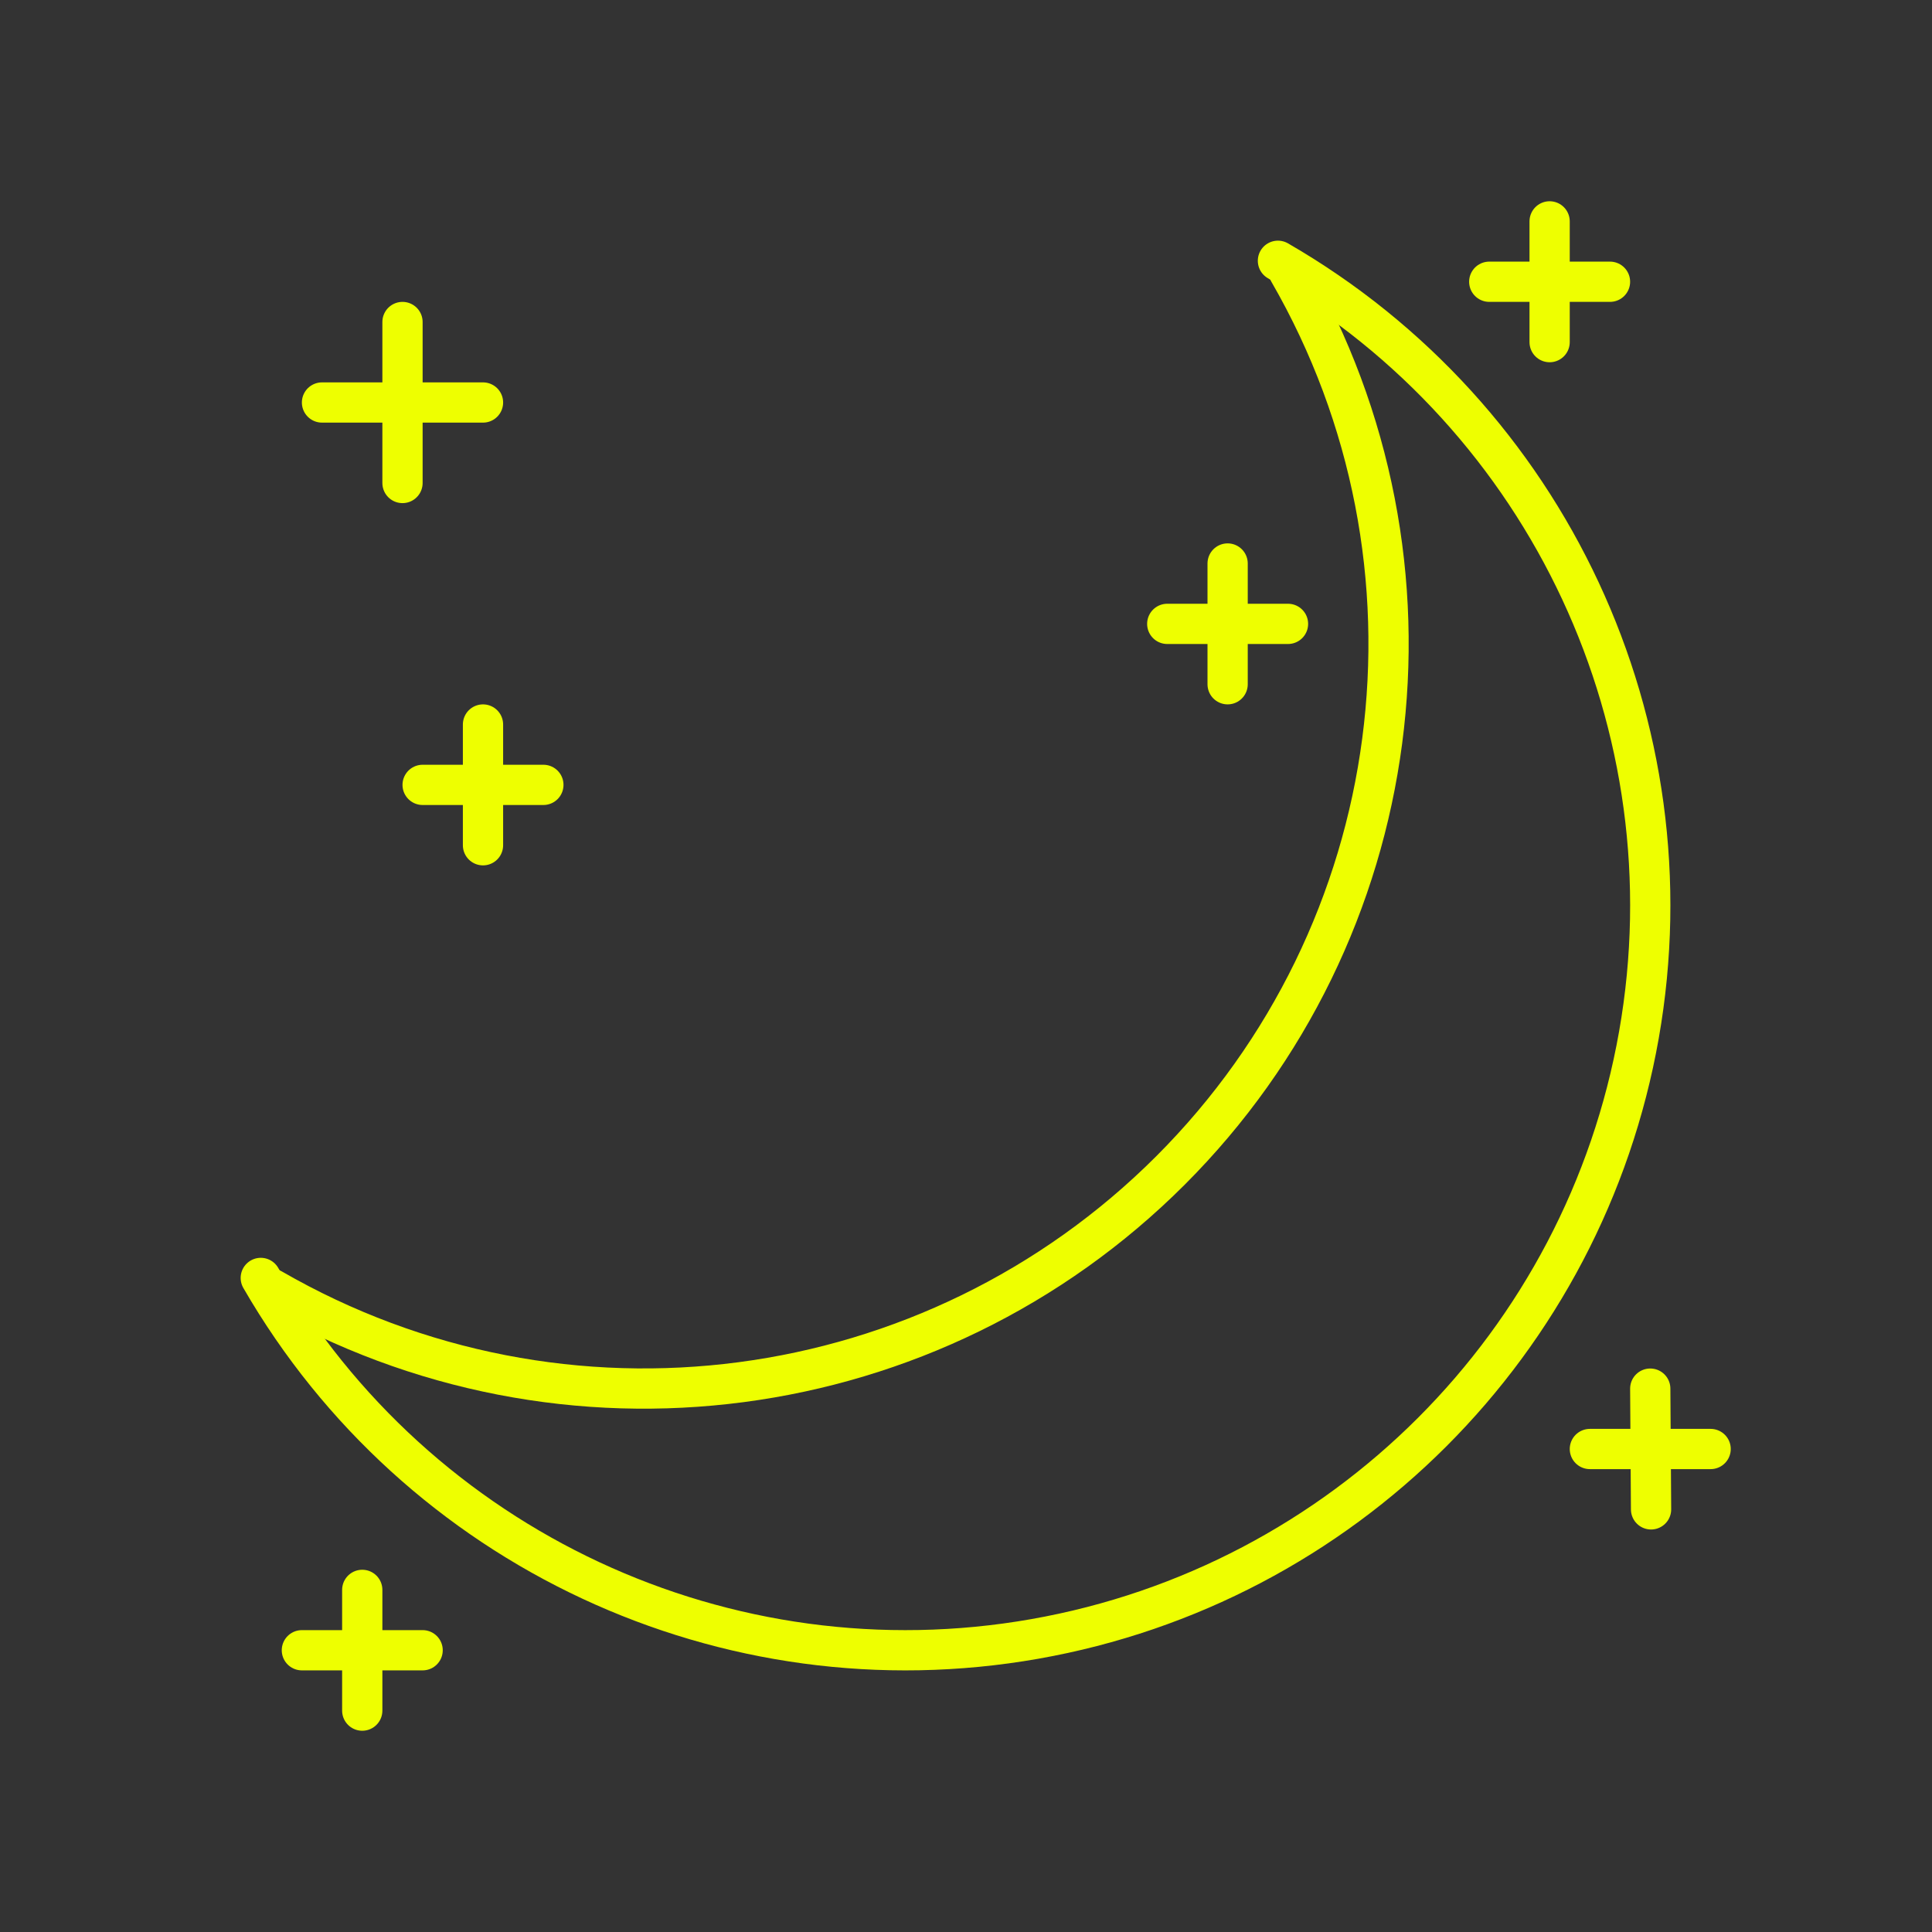 <!DOCTYPE svg PUBLIC "-//W3C//DTD SVG 1.1//EN" "http://www.w3.org/Graphics/SVG/1.1/DTD/svg11.dtd">
<!-- Uploaded to: SVG Repo, www.svgrepo.com, Transformed by: SVG Repo Mixer Tools -->
<svg width="800px" height="800px" viewBox="0 0 48 48" id="a" xmlns="http://www.w3.org/2000/svg" fill="#000000">
<rect x="0" y="0" width="48" height="48" fill="#333333" stroke="none"/>
<g id="SVGRepo_bgCarrier" stroke-width="0"/>
<g id="SVGRepo_tracerCarrier" stroke-linecap="round" stroke-linejoin="round"/>
<g id="SVGRepo_iconCarrier">
<defs>
<style>.b{fill:none;stroke:#eeff00;stroke-linecap:round;stroke-linejoin:round;}</style>
</defs>
<path class="b" d="M31.75,6.479c6.734,3.888,10.318,11.572,8.969,19.23-1.35,7.662-7.348,13.66-15.01,15.01-7.658,1.349-15.342-2.235-19.23-8.969"/>
<path class="b" d="M32.02,6.75c4.186,7.251,2.98,16.41-2.94,22.33-5.92,5.92-15.079,7.126-22.33,2.94"/>
<path class="b" d="M10,8v4"/>
<path class="b" d="M8,10h4"/>
<path class="b" d="M12,18v3"/>
<path class="b" d="M10.5,19.5h3"/>
<path class="b" d="M30.5,14v3"/>
<path class="b" d="M29,15.5h3"/>
<path class="b" d="M38.5,5.5v3"/>
<path class="b" d="M37,7h3"/>
<path class="b" d="M7.5,41h3"/>
<path class="b" d="M9,39.5v3"/>
<path class="b" d="M39.5,36h3"/>
<path class="b" d="M41,34.5l.02,3"/>
</g>
</svg>